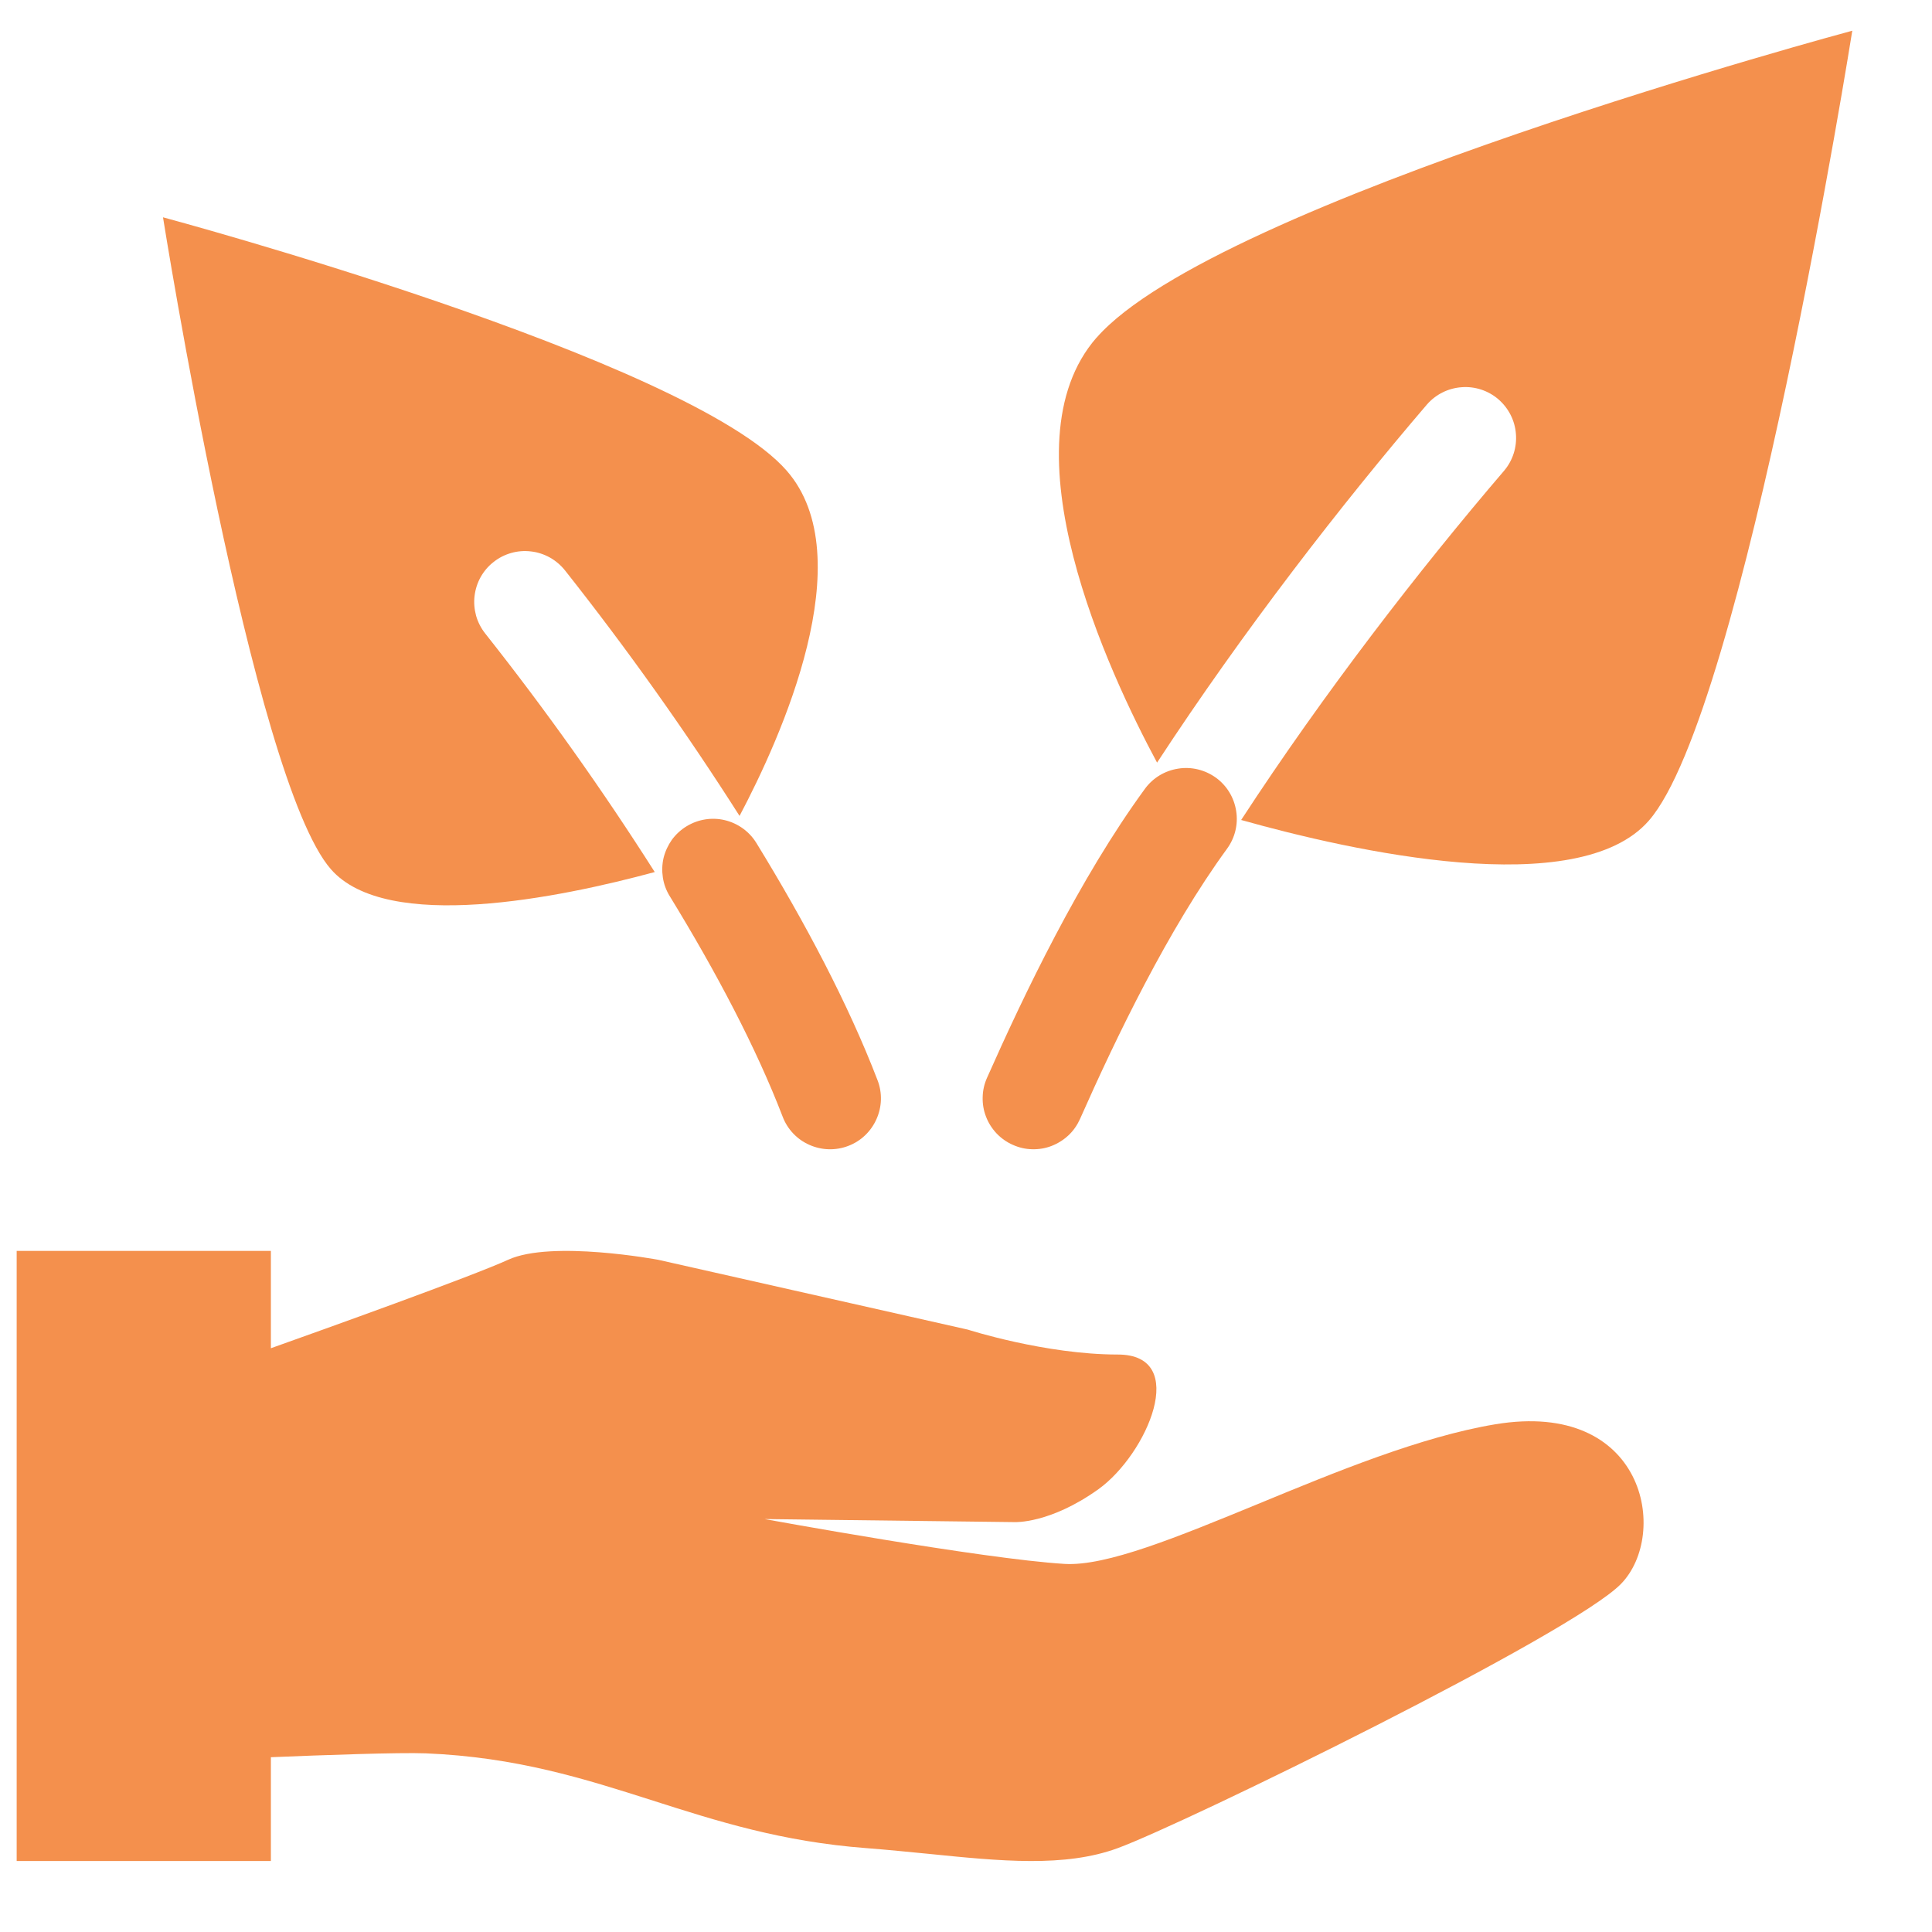 <svg width="19" height="19" viewBox="0 0 19 19" fill="none" xmlns="http://www.w3.org/2000/svg">
<path fill-rule="evenodd" clip-rule="evenodd" d="M6.752 8.126C6.696 8.16 6.647 8.205 6.608 8.258C6.57 8.312 6.542 8.372 6.526 8.436C6.511 8.5 6.509 8.566 6.519 8.631C6.529 8.696 6.552 8.758 6.587 8.814C7.046 9.563 7.437 10.306 7.697 10.982C7.744 11.106 7.839 11.206 7.96 11.259C8.081 11.313 8.219 11.317 8.343 11.269C8.467 11.222 8.566 11.127 8.62 11.005C8.674 10.884 8.678 10.747 8.63 10.623C8.341 9.871 7.917 9.07 7.439 8.291C7.37 8.178 7.258 8.097 7.129 8.066C7.001 8.035 6.865 8.057 6.752 8.126ZM11.959 7.649C12.066 7.727 12.137 7.845 12.157 7.976C12.178 8.107 12.145 8.24 12.067 8.347C11.489 9.139 10.979 10.197 10.621 11.005C10.594 11.065 10.556 11.12 10.508 11.165C10.46 11.21 10.404 11.245 10.343 11.269C10.282 11.293 10.216 11.304 10.151 11.302C10.085 11.301 10.021 11.286 9.961 11.259C9.901 11.233 9.846 11.194 9.801 11.147C9.756 11.099 9.72 11.043 9.697 10.982C9.673 10.921 9.662 10.855 9.664 10.79C9.665 10.724 9.68 10.659 9.707 10.599C10.069 9.784 10.614 8.641 11.26 7.757C11.338 7.65 11.456 7.579 11.587 7.559C11.718 7.538 11.851 7.571 11.959 7.649Z" fill="#F4904D"/>
<path fill-rule="evenodd" clip-rule="evenodd" d="M10.784 3.321C11.954 1.982 18.216 0.302 18.216 0.302C18.216 0.302 17.152 7 16.215 8.071C15.518 8.869 13.295 8.37 12.206 8.064C13.02 6.815 13.964 5.596 14.793 4.628C14.878 4.527 14.919 4.397 14.908 4.266C14.898 4.134 14.835 4.013 14.736 3.927C14.636 3.841 14.506 3.798 14.375 3.808C14.243 3.817 14.121 3.878 14.034 3.977C13.198 4.953 12.228 6.202 11.379 7.5C10.902 6.612 9.858 4.379 10.784 3.32V3.321ZM2.664 12.302H0.164V18.302H2.664V17.281C3.174 17.26 3.927 17.233 4.187 17.243C5.081 17.28 5.747 17.493 6.422 17.708C7.051 17.909 7.687 18.112 8.518 18.175C8.727 18.191 8.931 18.212 9.128 18.231C9.84 18.303 10.471 18.367 10.993 18.175C11.659 17.93 15.466 16.067 15.942 15.576C16.418 15.086 16.18 13.762 14.705 14.007C13.977 14.128 13.133 14.476 12.368 14.792C11.582 15.115 10.879 15.405 10.469 15.38C9.66 15.331 7.519 14.939 7.519 14.939L9.978 14.969C9.978 14.969 10.325 14.987 10.803 14.645C11.28 14.302 11.707 13.321 10.993 13.321C10.279 13.321 9.518 13.076 9.518 13.076L6.472 12.389C6.472 12.389 5.425 12.193 4.997 12.389C4.644 12.551 3.173 13.078 2.664 13.259V12.302ZM1.603 2.137C1.603 2.137 6.77 3.523 7.736 4.628C8.483 5.481 7.678 7.259 7.273 8.024C6.742 7.19 6.169 6.384 5.556 5.609C5.515 5.558 5.465 5.515 5.408 5.483C5.35 5.451 5.287 5.43 5.222 5.423C5.157 5.415 5.091 5.42 5.028 5.438C4.964 5.456 4.905 5.486 4.854 5.527C4.802 5.567 4.759 5.618 4.727 5.675C4.695 5.732 4.675 5.795 4.667 5.861C4.659 5.926 4.665 5.992 4.682 6.055C4.7 6.118 4.73 6.177 4.771 6.229C5.367 6.982 5.924 7.766 6.439 8.576C5.505 8.829 3.804 9.178 3.254 8.548C2.481 7.664 1.603 2.137 1.603 2.137V2.137Z" fill="#F4904D"/>
</svg>
